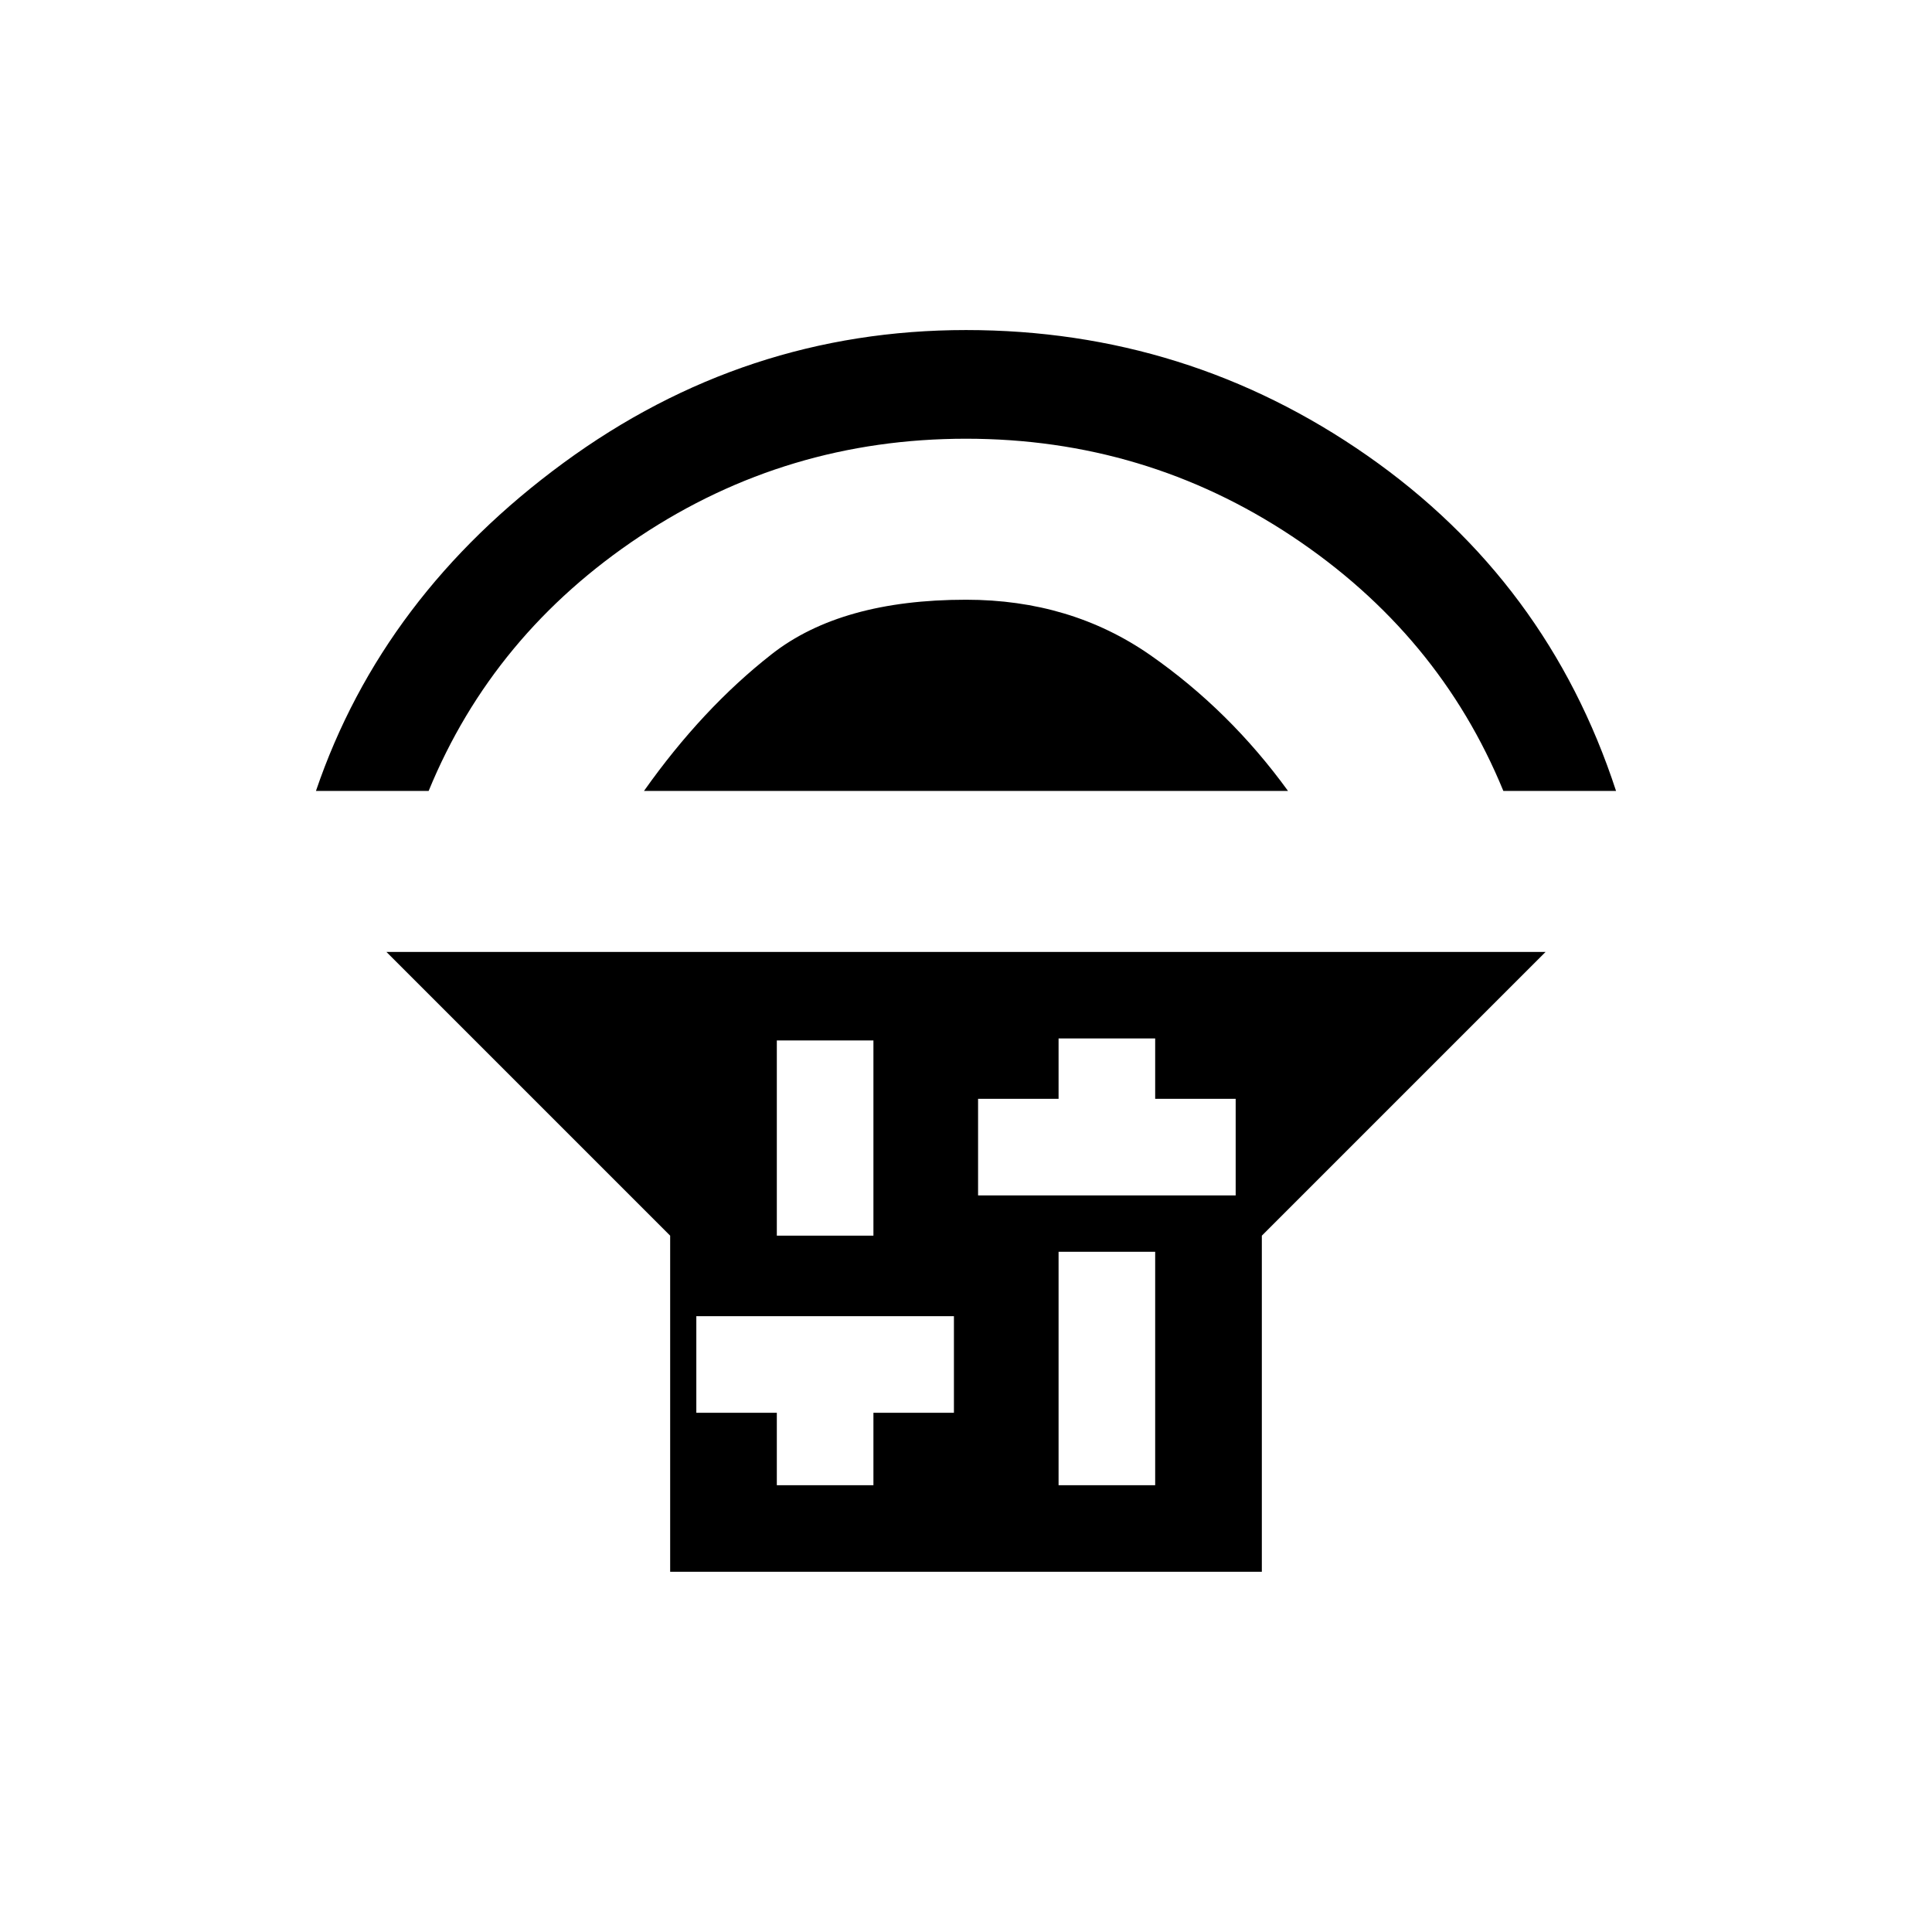 <svg xmlns="http://www.w3.org/2000/svg" height="24" width="24"><path d="M8.325 19.525V15.35L4.8 11.825H19.2L15.675 15.35V19.525ZM9.65 15.35H10.85V12.925H9.65ZM9.65 18.45H10.85V17.55H11.85V16.35H8.65V17.55H9.65ZM13.15 18.45H14.35V15.55H13.15ZM12.15 14.85H15.35V13.65H14.35V12.9H13.15V13.65H12.15ZM3.925 9.825Q4.75 7.4 7 5.75Q9.25 4.1 12 4.1Q14.75 4.1 16.988 5.662Q19.225 7.225 20.075 9.825H18.675Q17.875 7.875 16.05 6.662Q14.225 5.45 12 5.45Q9.775 5.45 7.95 6.662Q6.125 7.875 5.325 9.825ZM8 9.825Q8.725 8.8 9.588 8.125Q10.45 7.45 12 7.45Q13.3 7.45 14.288 8.137Q15.275 8.825 16 9.825Z"/></svg>